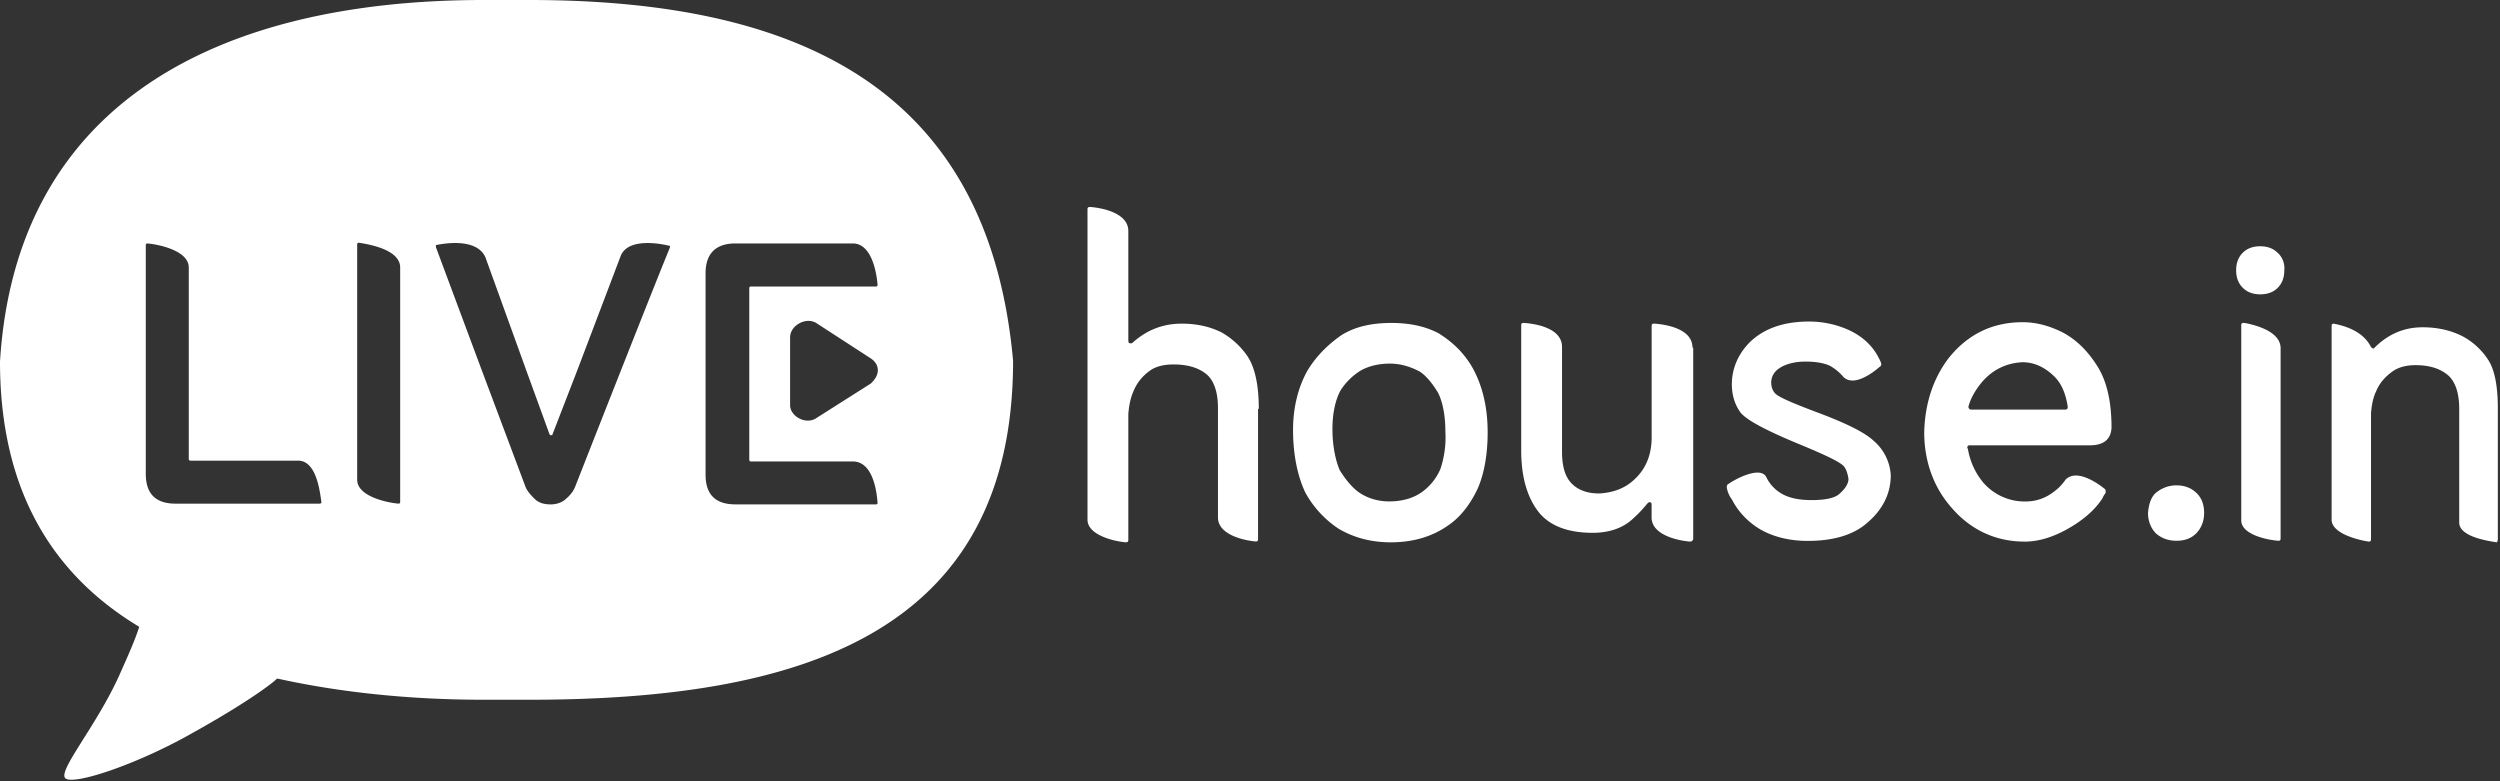 <svg width="128" height="40" viewBox="0 0 128 40" xmlns="http://www.w3.org/2000/svg"><rect x="0" y="0" width="128" height="40" fill="#333333" stroke="none"/><title>Livehouse</title><path d="M44.595 19.63l-2.762 1.753c-.56.41-1.38-.075-1.38-.634v-3.474c0-.634.858-1.082 1.38-.71l2.762 1.792c.485.335.448.86 0 1.27zm.26 6.194h-7.2c-1.01 0-1.53-.485-1.53-1.53v-10.3c0-1.008.52-1.53 1.53-1.53h6.007c1.007 0 1.23 1.605 1.27 2.127a.08.08 0 0 1-.076.078h-6.42a.08.08 0 0 0-.073.074v8.808a.08.08 0 0 0 .074.075h5.225c1.045 0 1.23 1.567 1.27 2.127a.08.08 0 0 1-.076.074zM34.295 12.65v.038c-.223.522-1.38 3.433-2.5 6.27a2844.86 2844.86 0 0 0-2.35 5.97c-.075.187-.224.41-.45.597-.185.187-.483.3-.782.3-.373 0-.634-.076-.858-.3-.224-.224-.373-.41-.448-.597l-2.24-5.97-2.35-6.307v-.035c0-.037 0-.074.037-.074.374-.075 2.053-.374 2.5.634l2.09 5.784 1.195 3.284s.035.04.072.04c.038 0 .075 0 .075-.04l1.27-3.282 2.238-5.896c.41-.895 2.015-.596 2.463-.484.036 0 .073.037.036.075zM20.488 25.713a.08.08 0 0 1-.074.074c-.485-.037-2.127-.335-2.127-1.23V12.5a.08.08 0 0 1 .074-.073c.486.074 2.128.336 2.128 1.27V25.71zm-4.104.074h-7.39c-1.007 0-1.53-.485-1.53-1.53V12.54a.08.08 0 0 1 .075-.076c.484.037 2.126.336 2.126 1.232v9.814a.08.08 0 0 0 .075.075h5.524c.97 0 1.12 1.68 1.194 2.127a.08.08 0 0 1-.074.074zM27.094 0H24.78C11.082 0 .82 5.336 0 18.51c0 6.642 2.724 10.934 7.128 13.583-.224.71-.597 1.53-1.045 2.538-1.194 2.615-3.172 4.89-2.724 5.227.444.336 3.504-.67 6.266-2.2 2.836-1.57 4.142-2.54 4.478-2.838.037-.038.075-.075.112-.075 3.21.71 6.792 1.082 10.56 1.082h2.315c13.696 0 24.78-3.247 24.78-17.353C50.603 4.404 40.75 0 27.093 0zm73.7 20.786c.113-.41.337-.784.598-1.12.56-.71 1.307-1.082 2.165-1.12.597 0 1.157.262 1.642.747.333.336.56.82.67 1.53 0 .112-.04.15-.15.15h-4.815c-.037 0-.15-.075-.112-.187zm.04 2.015h6.156c.71 0 1.082-.295 1.12-.893 0-1.306-.224-2.35-.71-3.134-.485-.783-1.082-1.38-1.79-1.753-.672-.337-1.344-.524-2.053-.524-1.567 0-2.836.635-3.807 1.866-.783 1.045-1.194 2.314-1.23 3.77 0 1.492.484 2.835 1.417 3.88.97 1.12 2.24 1.717 3.732 1.717.706 0 1.452-.226 2.236-.674.784-.448 1.38-.97 1.754-1.567.038-.113.113-.188.15-.26v-.077c0-.037 0-.075-.037-.112-.41-.335-1.456-1.044-2.015-.484-.225.336-.524.597-.897.82-.334.188-.71.3-1.155.3a2.807 2.807 0 0 1-2.164-.97 3.62 3.62 0 0 1-.783-1.717c-.075-.113 0-.188.075-.188zm-4.853-.184c-.444-.447-1.415-.932-2.91-1.492-1.192-.448-1.9-.747-2.125-.933-.15-.112-.26-.336-.26-.597 0-.26.11-.523.372-.71.3-.223.784-.372 1.38-.372.524 0 .97.075 1.27.224.26.15.485.336.672.56.52.523 1.49-.186 1.865-.522 0 0 .037 0 .037-.036.038-.037.038-.037.038-.074v-.04c-.037-.148-.112-.26-.186-.41-.335-.596-.858-1.044-1.53-1.342a4.933 4.933 0 0 0-1.977-.41c-1.27 0-2.277.335-3.023 1.044-.597.597-.933 1.343-.933 2.164 0 .56.15 1.045.448 1.456.336.41 1.418.97 3.247 1.716 1.156.486 1.865.82 2.052 1.045.112.15.187.373.224.635 0 .224-.15.485-.447.746-.224.224-.71.336-1.455.336-.635 0-1.157-.112-1.53-.336a1.933 1.933 0 0 1-.784-.858c-.298-.523-1.454.037-1.94.373 0 0-.037 0-.037.036-.037.038-.037.075-.037.112v.037c.036.187.11.41.26.598.3.597.784 1.12 1.38 1.492.673.41 1.53.635 2.5.635 1.307 0 2.35-.3 3.06-.934.785-.672 1.195-1.493 1.195-2.426a2.496 2.496 0 0 0-.82-1.716zM86.655 17.8c0-1.007-1.455-1.194-1.94-1.23h-.038c-.075 0-.112.036-.112.11v5.71c0 .897-.298 1.644-.933 2.203-.45.41-1.045.635-1.754.672-.634 0-1.12-.187-1.455-.56-.3-.336-.447-.858-.447-1.567v-5.374c0-1.007-1.455-1.194-1.94-1.23h-.038c-.074 0-.112.036-.112.11v6.42c0 1.417.336 2.5.97 3.246.56.633 1.456.97 2.687.97.82 0 1.53-.225 2.05-.71.337-.298.56-.56.747-.784.038-.037.075-.074.112-.074.073 0 .11.037.11.112v.672c0 .932 1.455 1.194 1.94 1.23h.04c.073 0 .11-.036.15-.11V17.8h-.04zM64.45 20.935c0-1.194-.188-2.127-.598-2.724a4.01 4.01 0 0 0-1.305-1.19c-.597-.3-1.27-.45-2.053-.45-.97 0-1.79.336-2.5.97-.037.038-.075.038-.112.038-.075 0-.112-.038-.112-.15V11.83c0-.97-1.455-1.195-1.94-1.232h-.038c-.075 0-.112.037-.112.112v15.897c0 .82 1.456 1.12 1.94 1.157h.038c.075 0 .112-.037.112-.112v-6.456c.037-.447.112-.82.26-1.156.15-.374.412-.747.822-1.045.3-.224.71-.336 1.232-.336.746 0 1.343.183 1.754.56.335.332.522.892.522 1.676v5.598c0 .932 1.455 1.194 1.94 1.23.075 0 .112-.036.112-.11v-6.68h.038zm9.29 3.098a2.797 2.797 0 0 1-.932 1.156c-.41.296-.97.483-1.68.483-.56 0-1.082-.15-1.53-.448-.373-.262-.708-.672-1.007-1.157-.222-.524-.37-1.27-.37-2.09 0-.82.15-1.494.41-1.98a3.25 3.25 0 0 1 1.007-1.006c.373-.224.896-.374 1.53-.374.522 0 1.045.15 1.53.412.336.224.634.597.933 1.082.223.448.372 1.12.372 1.978a5.096 5.096 0 0 1-.26 1.94zm-.036-6.942c-.672-.37-1.493-.556-2.463-.556-1.006 0-1.864.186-2.573.634-.747.523-1.306 1.12-1.717 1.79-.486.86-.747 1.905-.747 3.06 0 1.233.224 2.352.634 3.21a5.25 5.25 0 0 0 1.68 1.83c.746.447 1.64.708 2.686.708 1.083 0 2.053-.26 2.874-.82.634-.41 1.157-1.046 1.567-1.904.336-.745.523-1.753.523-2.91 0-1.27-.262-2.39-.784-3.32-.41-.71-.97-1.27-1.68-1.718zm54.185 10.49V20.9c0-1.083-.15-1.94-.487-2.464a3.56 3.56 0 0 0-1.344-1.232c-.6-.298-1.27-.447-2.017-.447-.933 0-1.754.335-2.463 1.044-.035.04-.035.04-.072.04-.038 0-.075-.04-.112-.075-.41-.82-1.344-1.082-1.903-1.194-.075 0-.112.037-.112.11v9.928c0 .71 1.38 1.045 1.905 1.12.074 0 .112-.037.112-.112V21.16c.037-.45.112-.822.26-1.12.15-.374.41-.71.822-1.008.3-.224.71-.336 1.193-.336.747 0 1.307.187 1.718.56.337.336.523.895.523 1.68v5.82c0 .71 1.418.934 1.903 1.008h.038c0-.037.038-.074.038-.186zM114.9 16.53c-.036 0-.036 0 0 0-.11 0-.148.037-.148.112v10c0 .747 1.38 1.008 1.903 1.046.075 0 .112-.038.112-.112v-9.703c.038-.896-1.268-1.23-1.866-1.343zm1.718-3.583c-.224-.226-.522-.338-.896-.338-.373 0-.67.11-.895.335-.224.223-.336.522-.336.895s.115.672.34.895c.223.224.52.336.894.336s.672-.11.896-.335c.223-.223.335-.522.335-.895a1.08 1.08 0 0 0-.336-.896zM111.43 24.85c-.41 0-.78.15-1.08.41-.223.224-.335.56-.372 1.008 0 .41.15.784.41 1.046.26.223.597.373 1.045.373.41 0 .747-.113 1.008-.374.263-.262.41-.635.41-1.045 0-.41-.11-.746-.37-1.007-.26-.26-.598-.41-1.046-.41z" fill="#fff" fill-rule="evenodd"/></svg>
